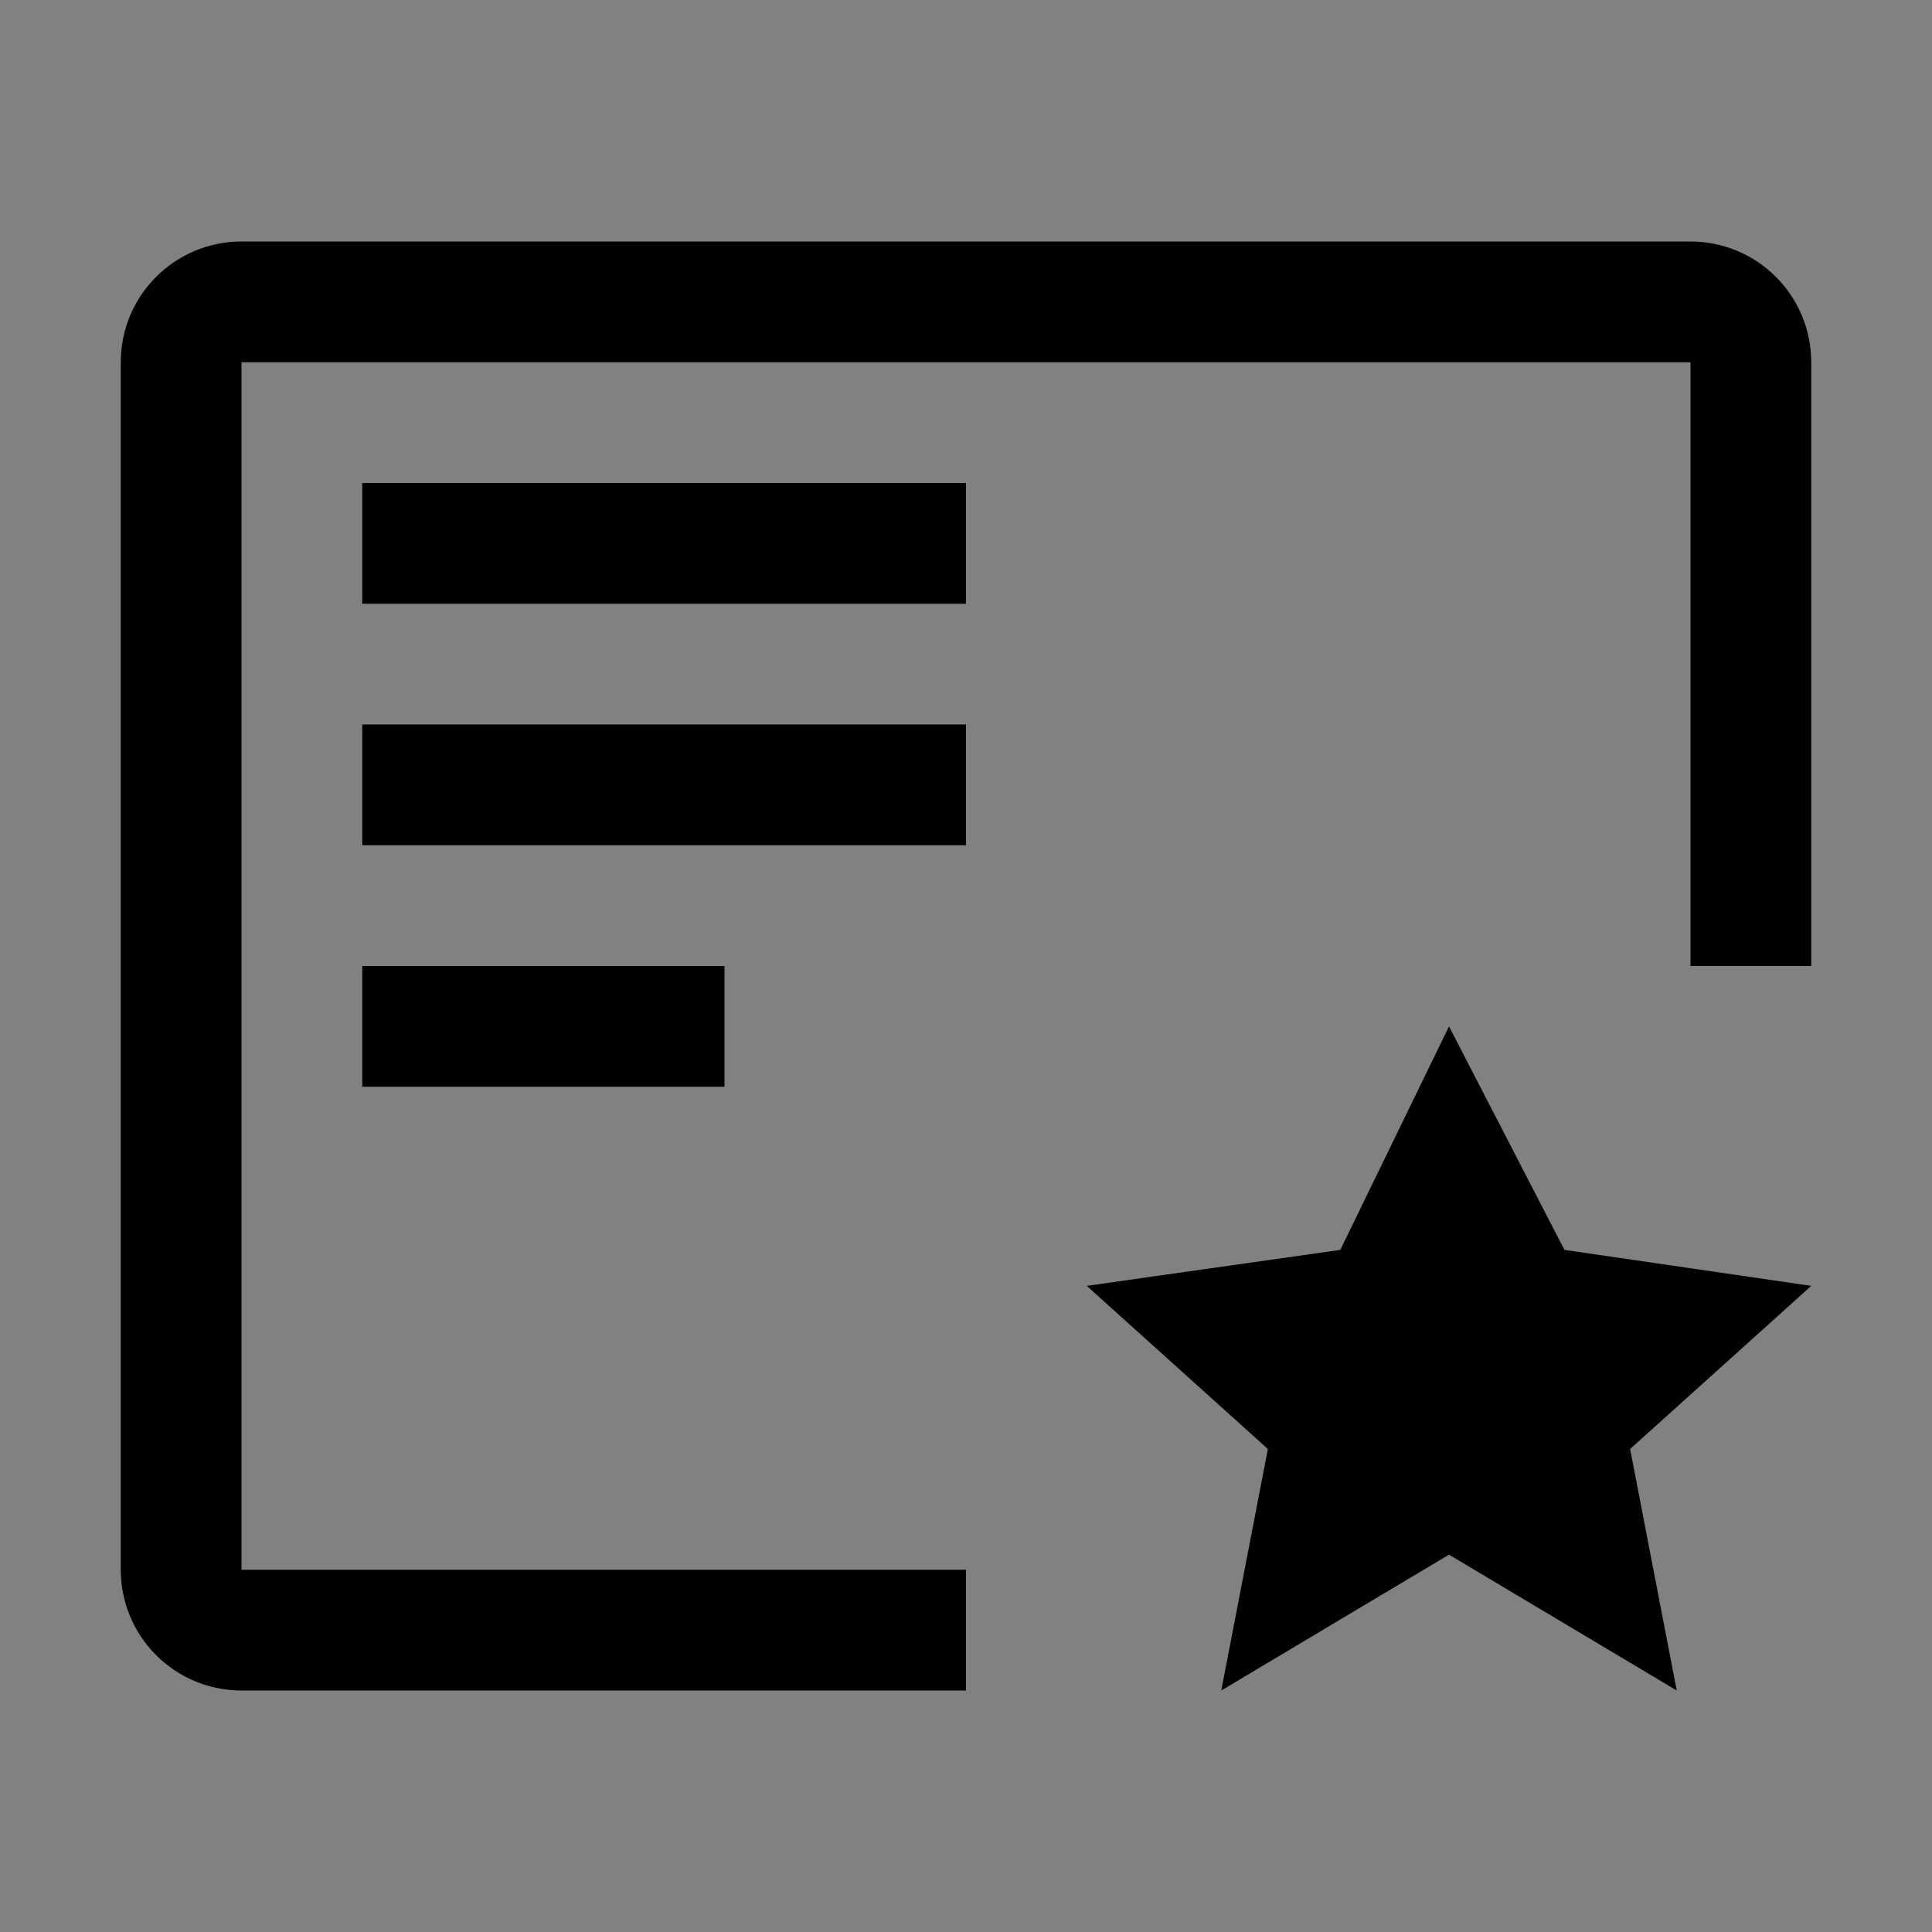 <svg viewBox="0 0 16 16" fill="none" xmlns="http://www.w3.org/2000/svg">
<rect x="0" y="0" width="16" height="16" fill="#808080" stroke="none"/>
<rect width="16" height="16" fill="white" fill-opacity="0.01" style="mix-blend-mode:multiply"/>
<path d="M12 8.5L12.956 10.351L15 10.649L13.5 12L13.886 14L12 12.875L10.114 14L10.5 12L9 10.649L11.1 10.351L12 8.5Z" fill="currentColor"/>
<path d="M6 8H3V9H6V8Z" fill="currentColor"/>
<path d="M8 6H3V7H8V6Z" fill="currentColor"/>
<path d="M8 4H3V5H8V4Z" fill="currentColor"/>
<path d="M8 13H2V3H14V8H15V3C15 2.735 14.895 2.48 14.707 2.293C14.52 2.105 14.265 2 14 2H2C1.735 2 1.48 2.105 1.293 2.293C1.105 2.48 1 2.735 1 3V13C1 13.265 1.105 13.52 1.293 13.707C1.48 13.895 1.735 14 2 14H8V13Z" fill="currentColor"/>
</svg>
